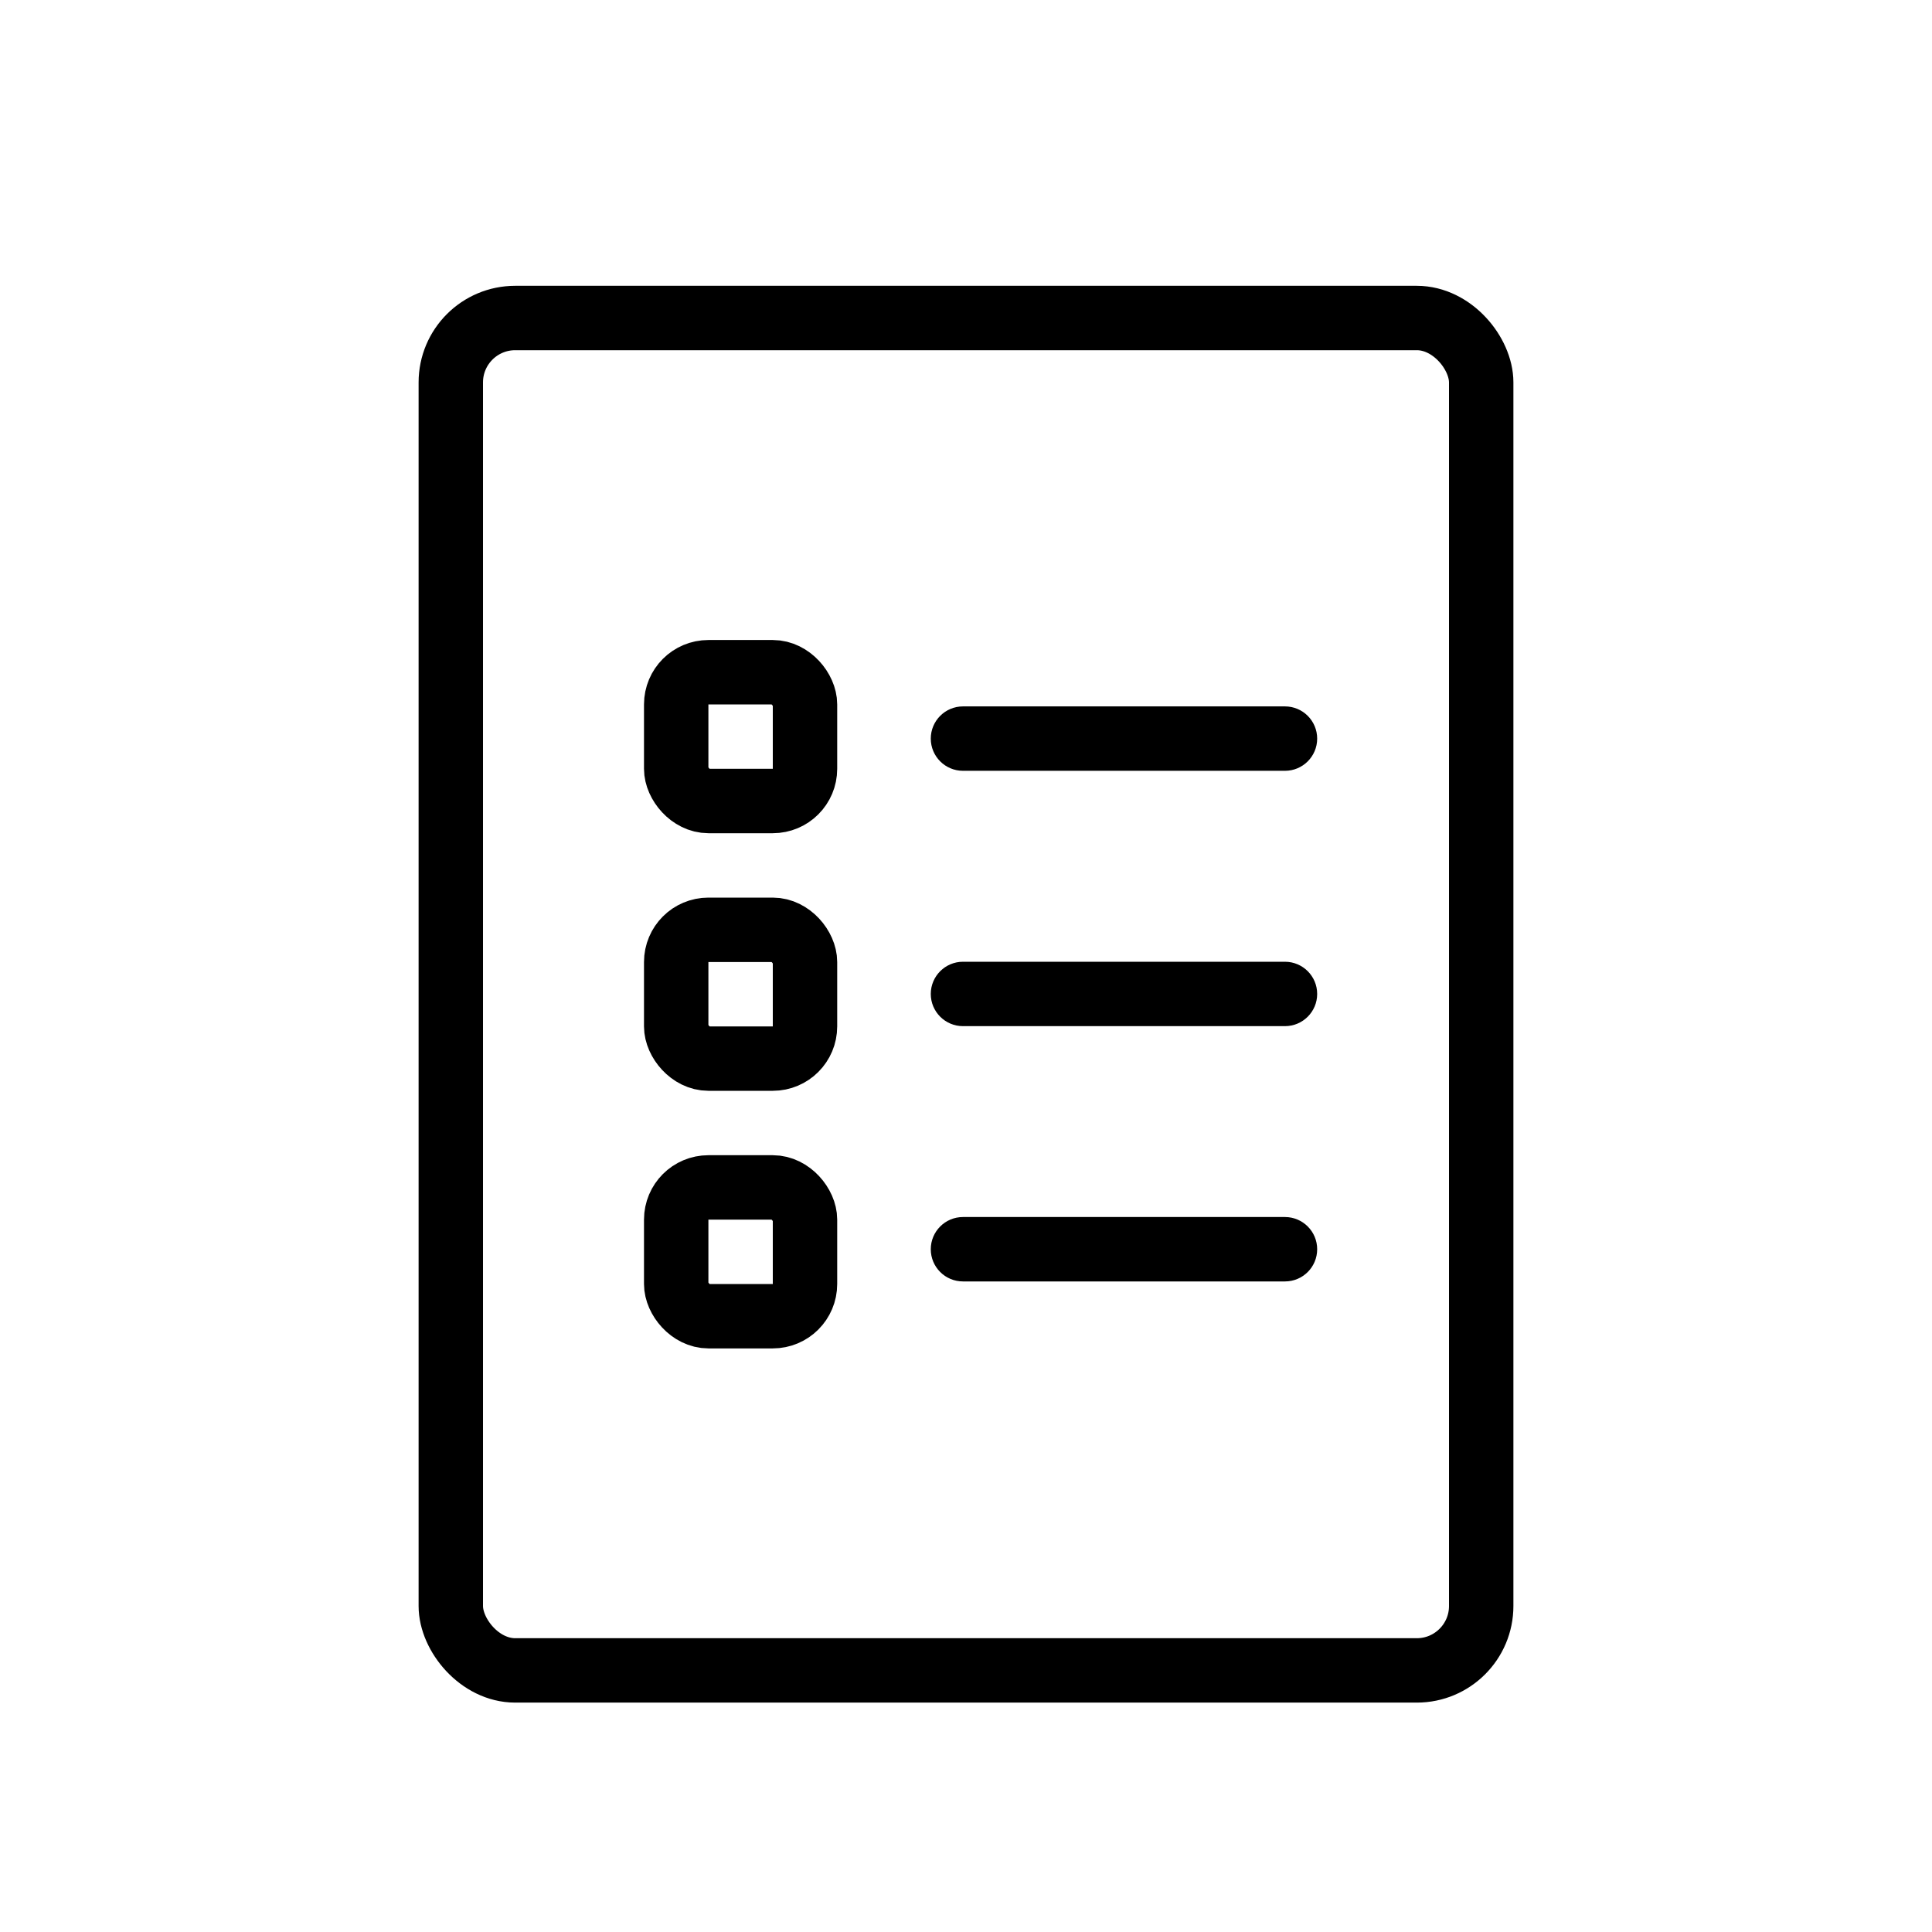 <svg width="30" height="30" viewBox="0 0 30 30" fill="none" xmlns="http://www.w3.org/2000/svg">
<rect x="10.5" y="10.438" width="2" height="2" rx="0.5" stroke="currentColor"/>
<rect x="10.5" y="14.438" width="2" height="2" rx="0.5" stroke="currentColor"/>
<rect x="10.5" y="18.438" width="2" height="2" rx="0.5" stroke="currentColor"/>
<rect x="7" y="4.938" width="16" height="21" rx="1" stroke="currentColor"/>
<path d="M14.953 10.969C14.677 10.969 14.453 11.193 14.453 11.469C14.453 11.745 14.677 11.969 14.953 11.969V10.969ZM19.953 11.969C20.229 11.969 20.453 11.745 20.453 11.469C20.453 11.193 20.229 10.969 19.953 10.969V11.969ZM14.953 11.969H19.953V10.969H14.953V11.969Z" fill="currentColor"/>
<path d="M14.953 14.934C14.677 14.934 14.453 15.158 14.453 15.434C14.453 15.71 14.677 15.934 14.953 15.934V14.934ZM19.953 15.934C20.229 15.934 20.453 15.71 20.453 15.434C20.453 15.158 20.229 14.934 19.953 14.934V15.934ZM14.953 15.934H19.953V14.934H14.953V15.934Z" fill="currentColor"/>
<path d="M14.953 18.898C14.677 18.898 14.453 19.122 14.453 19.398C14.453 19.675 14.677 19.898 14.953 19.898V18.898ZM19.953 19.898C20.229 19.898 20.453 19.675 20.453 19.398C20.453 19.122 20.229 18.898 19.953 18.898V19.898ZM14.953 19.898H19.953V18.898H14.953V19.898Z" fill="currentColor"/>
</svg>
